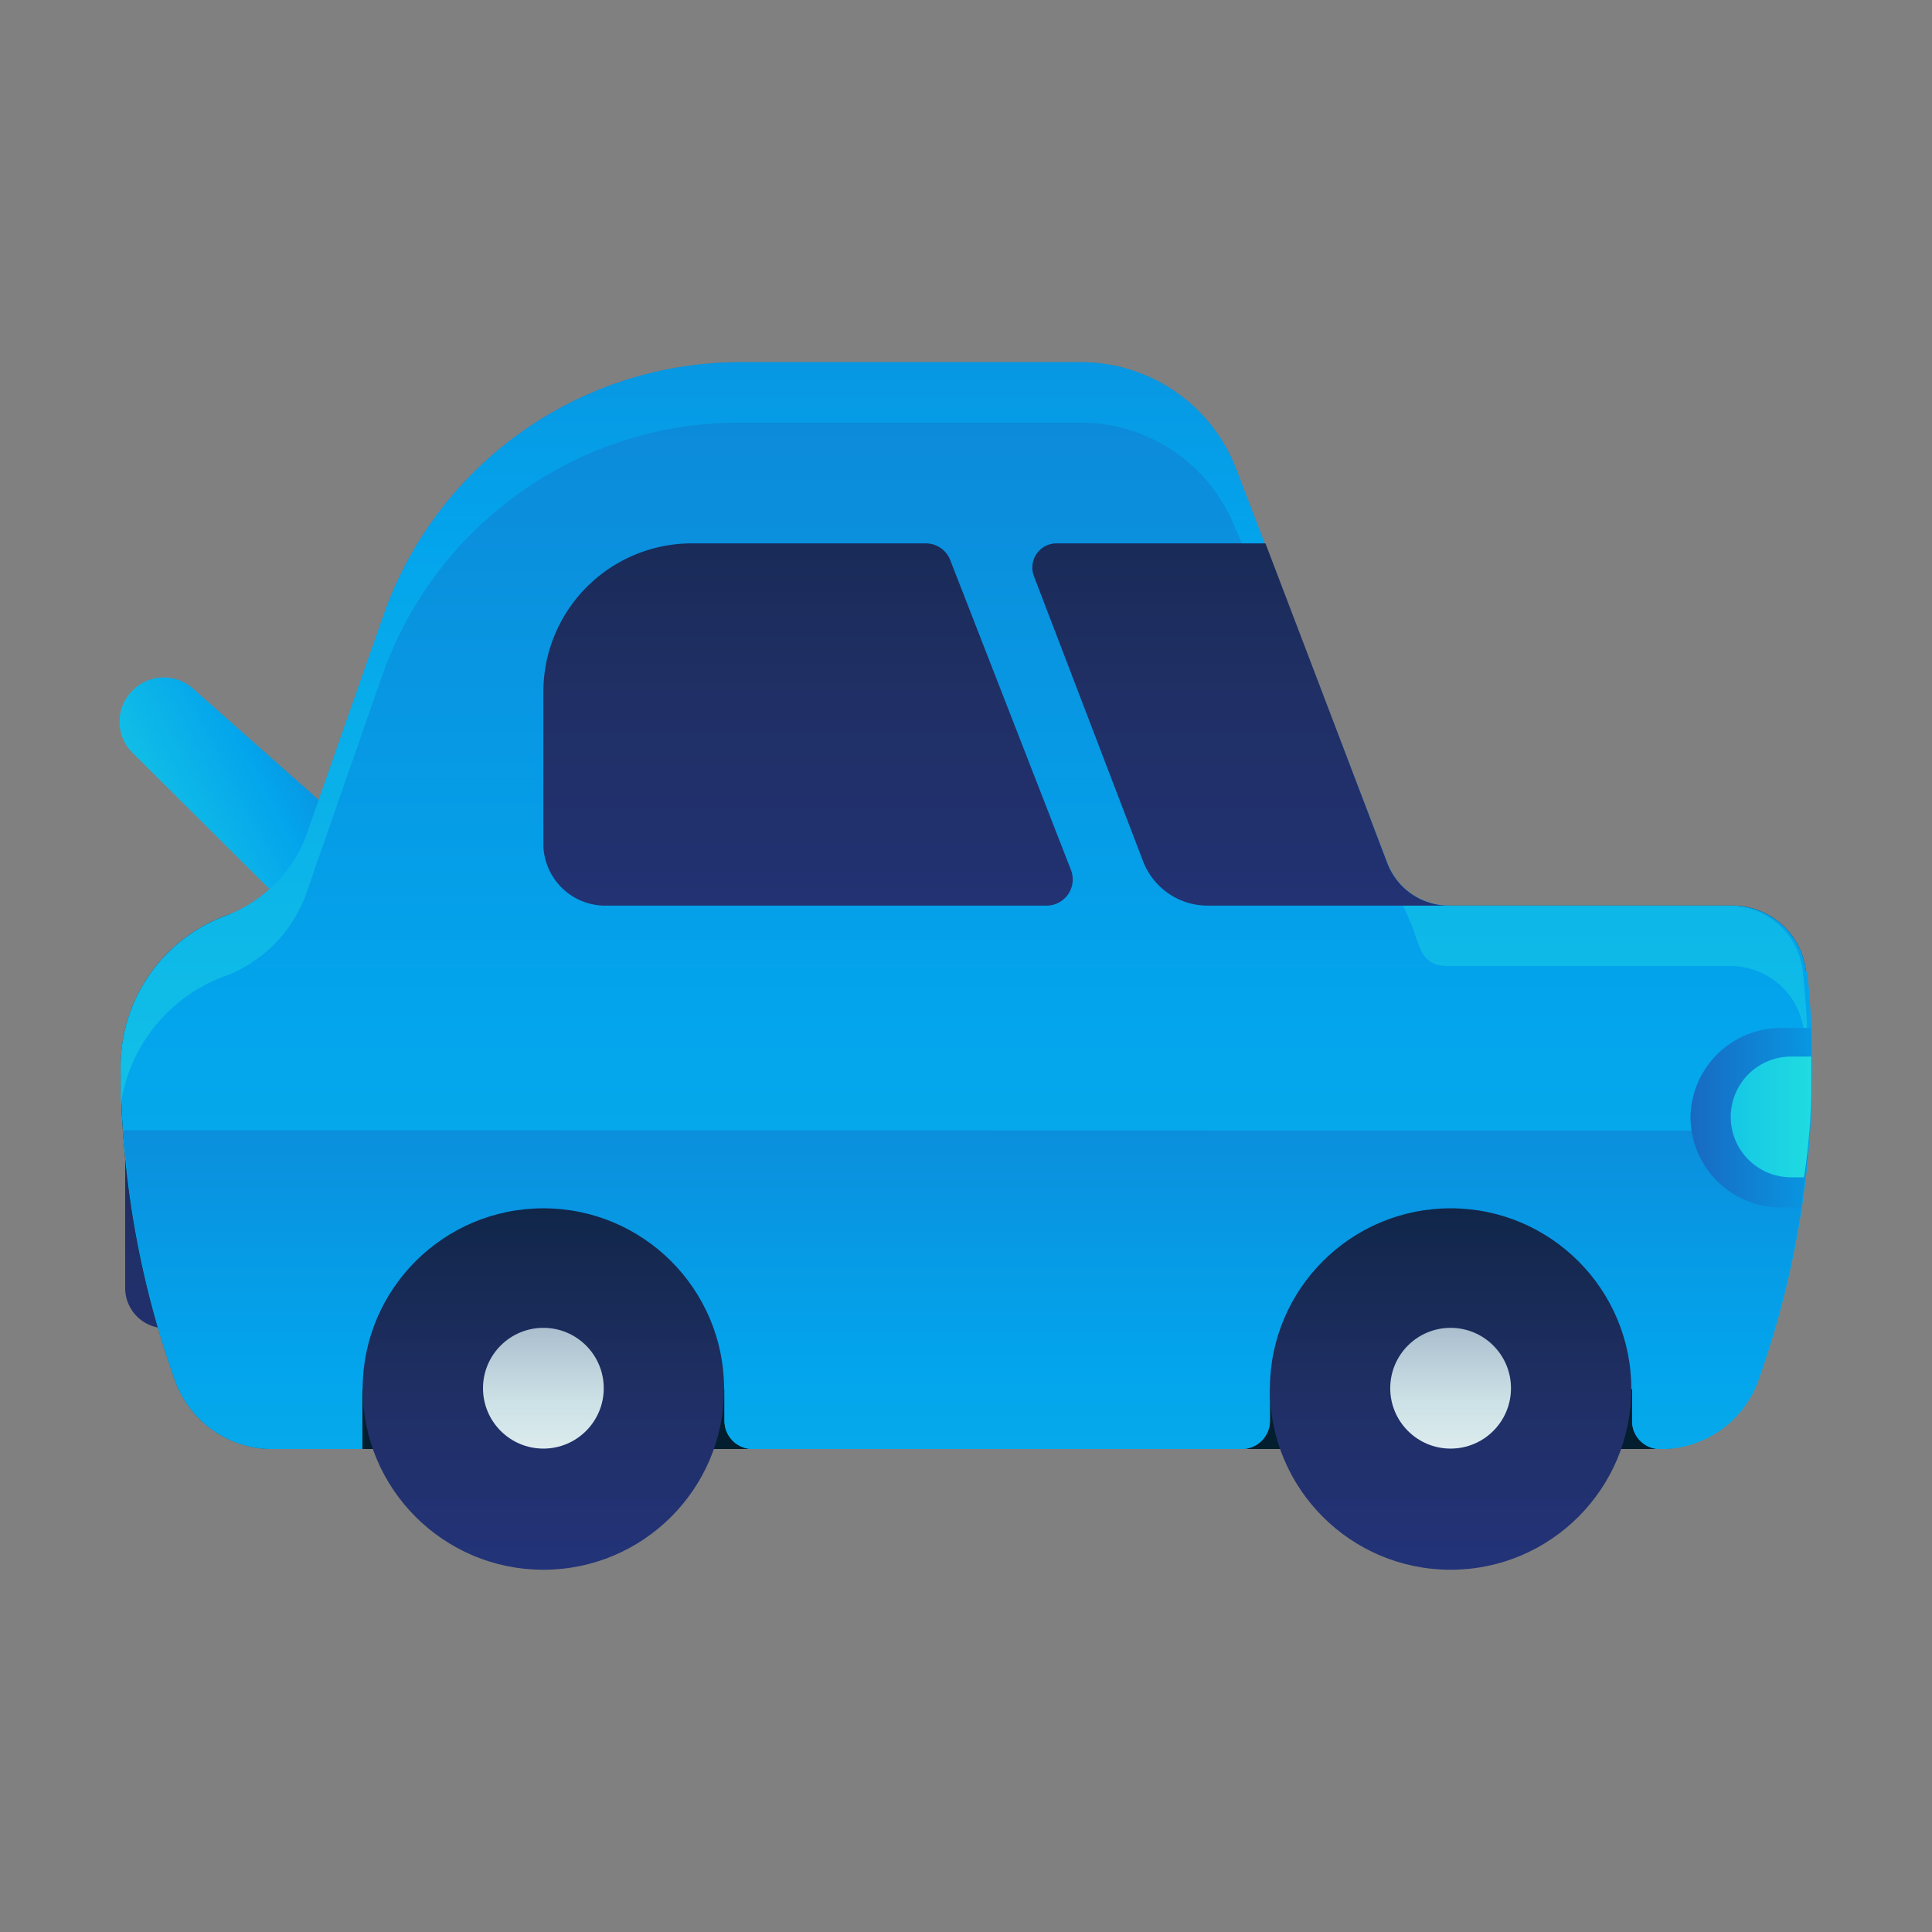 <svg id="Layer_1" data-name="Layer 1" xmlns="http://www.w3.org/2000/svg" xmlns:xlink="http://www.w3.org/1999/xlink" viewBox="0 0 48 48"><rect x="0" y="0" width="48" height="48" fill="#808080" stroke="none"/><defs><style>.cls-1{fill:url(#linear-gradient);}.cls-2{fill:url(#linear-gradient-2);}.cls-3{fill:url(#linear-gradient-3);}.cls-4{fill:url(#linear-gradient-4);}.cls-5{fill:url(#linear-gradient-5);}.cls-6{fill:url(#linear-gradient-6);}.cls-7{fill:url(#linear-gradient-7);}.cls-8{fill:url(#linear-gradient-8);}.cls-9{fill:url(#linear-gradient-9);}.cls-10{fill:url(#linear-gradient-10);}.cls-11{fill:url(#linear-gradient-11);}.cls-12{fill:url(#linear-gradient-12);}.cls-13{fill:url(#linear-gradient-13);}.cls-14{fill:url(#linear-gradient-14);}</style><linearGradient id="linear-gradient" x1="2.06" y1="26.09" x2="14.24" y2="19.62" gradientUnits="userSpaceOnUse"><stop offset="0" stop-color="#27e9de"/><stop offset="0.52" stop-color="#03a4ec"/><stop offset="1" stop-color="#2547a8"/></linearGradient><linearGradient id="linear-gradient-2" x1="4.16" y1="48.76" x2="4.16" y2="15.82" gradientUnits="userSpaceOnUse"><stop offset="0" stop-color="#273a9b"/><stop offset="0.56" stop-color="#202f65"/><stop offset="1" stop-color="#021e2f"/></linearGradient><linearGradient id="linear-gradient-3" x1="24" y1="44.17" x2="24" y2="37.62" xlink:href="#linear-gradient-2"/><linearGradient id="linear-gradient-4" x1="24" y1="82.33" x2="24" y2="-28.31" xlink:href="#linear-gradient"/><linearGradient id="linear-gradient-5" x1="24" y1="61.38" x2="24" y2="8.33" xlink:href="#linear-gradient"/><linearGradient id="linear-gradient-6" x1="24" y1="47.25" x2="24" y2="-17.96" xlink:href="#linear-gradient"/><linearGradient id="linear-gradient-7" x1="13.5" y1="46.44" x2="13.5" y2="25.49" xlink:href="#linear-gradient-2"/><linearGradient id="linear-gradient-8" x1="13.5" y1="38.48" x2="13.5" y2="31.47" gradientUnits="userSpaceOnUse"><stop offset="0" stop-color="#fff"/><stop offset="0.52" stop-color="#cce2e6"/><stop offset="1" stop-color="#8fa1bb"/></linearGradient><linearGradient id="linear-gradient-9" x1="36.04" y1="46.44" x2="36.04" y2="25.49" xlink:href="#linear-gradient-2"/><linearGradient id="linear-gradient-10" x1="36.04" y1="38.48" x2="36.04" y2="31.47" xlink:href="#linear-gradient-8"/><linearGradient id="linear-gradient-11" x1="30.83" y1="37.94" x2="30.83" y2="1.06" xlink:href="#linear-gradient-2"/><linearGradient id="linear-gradient-12" x1="20.07" y1="37.94" x2="20.07" y2="1.06" xlink:href="#linear-gradient-2"/><linearGradient id="linear-gradient-13" x1="52.58" y1="27.75" x2="39.67" y2="27.75" xlink:href="#linear-gradient"/><linearGradient id="linear-gradient-14" x1="46.39" y1="27.75" x2="32.98" y2="27.75" xlink:href="#linear-gradient"/></defs><title>open, trunk, car, vehicle, transportation</title><path class="cls-1" d="M3.32,18.73l9.82,9.77,2.12-2.13L4.82,17.13a1.09,1.09,0,0,0-1.5,0h0A1.09,1.09,0,0,0,3.32,18.73Z"/><path class="cls-2" d="M3.07,28.08H5.25a0,0,0,0,1,0,0V33a0,0,0,0,1,0,0H4.11a1,1,0,0,1-1-1V28.08A0,0,0,0,1,3.07,28.08Z"/><path class="cls-3" d="M7,22.5a4,4,0,0,0-4,4v0a23,23,0,0,0,1.34,7.77A2.57,2.57,0,0,0,6.77,36H41.23a2.57,2.57,0,0,0,2.42-1.69,23,23,0,0,0,1.22-10.17A1.84,1.84,0,0,0,43,22.5Z"/><path class="cls-4" d="M44.87,24.13A1.84,1.84,0,0,0,43,22.5H36a1.64,1.64,0,0,1-1.53-1.05l-3.76-9.8A4.13,4.13,0,0,0,26.87,9H18.39a9.4,9.4,0,0,0-8.87,6.31L7.67,20.58a3.44,3.44,0,0,1-2,2.15A4,4,0,0,0,3,26.5v0a23,23,0,0,0,1.34,7.77A2.57,2.57,0,0,0,6.77,36H9V34.51h9v.79a.7.7,0,0,0,.7.7H30.85a.7.7,0,0,0,.7-.7v-.79h9v.79a.69.69,0,0,0,.67.7,2.57,2.57,0,0,0,2.46-1.69,23,23,0,0,0,1.22-10.17Z"/><path class="cls-5" d="M3.07,28.08a22.87,22.87,0,0,0,1.28,6.22A2.57,2.57,0,0,0,6.77,36H9V34.51h9v.79a.7.7,0,0,0,.7.7H30.85a.7.7,0,0,0,.7-.7v-.79h9v.79a.69.69,0,0,0,.67.7,2.57,2.57,0,0,0,2.46-1.69,22.87,22.87,0,0,0,1.28-6.22Z"/><path class="cls-6" d="M5.65,24.23a3.44,3.44,0,0,0,2-2.15l1.84-5.28a9.4,9.4,0,0,1,8.87-6.3h8.49a4.13,4.13,0,0,1,3.85,2.65l4.36,9.8c.24.63.25,1.05.93,1.05h7a1.84,1.84,0,0,1,1.83,1.63c.05.49.08,1,.1,1.48,0-.19,0-.38,0-.57a22.89,22.89,0,0,0-.13-2.41A1.84,1.84,0,0,0,43,22.5H36a1.64,1.64,0,0,1-1.53-1.05l-3.76-9.8A4.13,4.13,0,0,0,26.87,9H18.39a9.4,9.4,0,0,0-8.87,6.31L7.67,20.58a3.44,3.44,0,0,1-2,2.15A4,4,0,0,0,3,26.5v0c0,.32,0,.63,0,.95A4,4,0,0,1,5.65,24.23Z"/><circle class="cls-7" cx="13.5" cy="34.51" r="4.49"/><circle class="cls-8" cx="13.5" cy="34.49" r="1.5"/><circle class="cls-9" cx="36.04" cy="34.51" r="4.49"/><circle class="cls-10" cx="36.04" cy="34.49" r="1.5"/><path class="cls-11" d="M28.4,21.4A1.72,1.72,0,0,0,30,22.5h6a1.64,1.64,0,0,1-1.53-1.05L31.44,13.5H26.25a.6.6,0,0,0-.56.82Z"/><path class="cls-12" d="M23,13.5H17.19a3.69,3.69,0,0,0-3.69,3.69V21A1.54,1.54,0,0,0,15,22.5H26a.65.65,0,0,0,.61-.88l-3-7.7A.65.65,0,0,0,23,13.5Z"/><path class="cls-13" d="M44.25,30h.48A23.15,23.15,0,0,0,45,26.54c0-.35,0-.7,0-1h-.72A2.25,2.25,0,0,0,42,27.75h0A2.25,2.25,0,0,0,44.25,30Z"/><path class="cls-14" d="M44.5,29.25h.32A15.43,15.43,0,0,0,45,26.94c0-.23,0-.46,0-.69H44.5a1.5,1.5,0,0,0-1.5,1.5h0A1.5,1.5,0,0,0,44.5,29.25Z"/></svg>